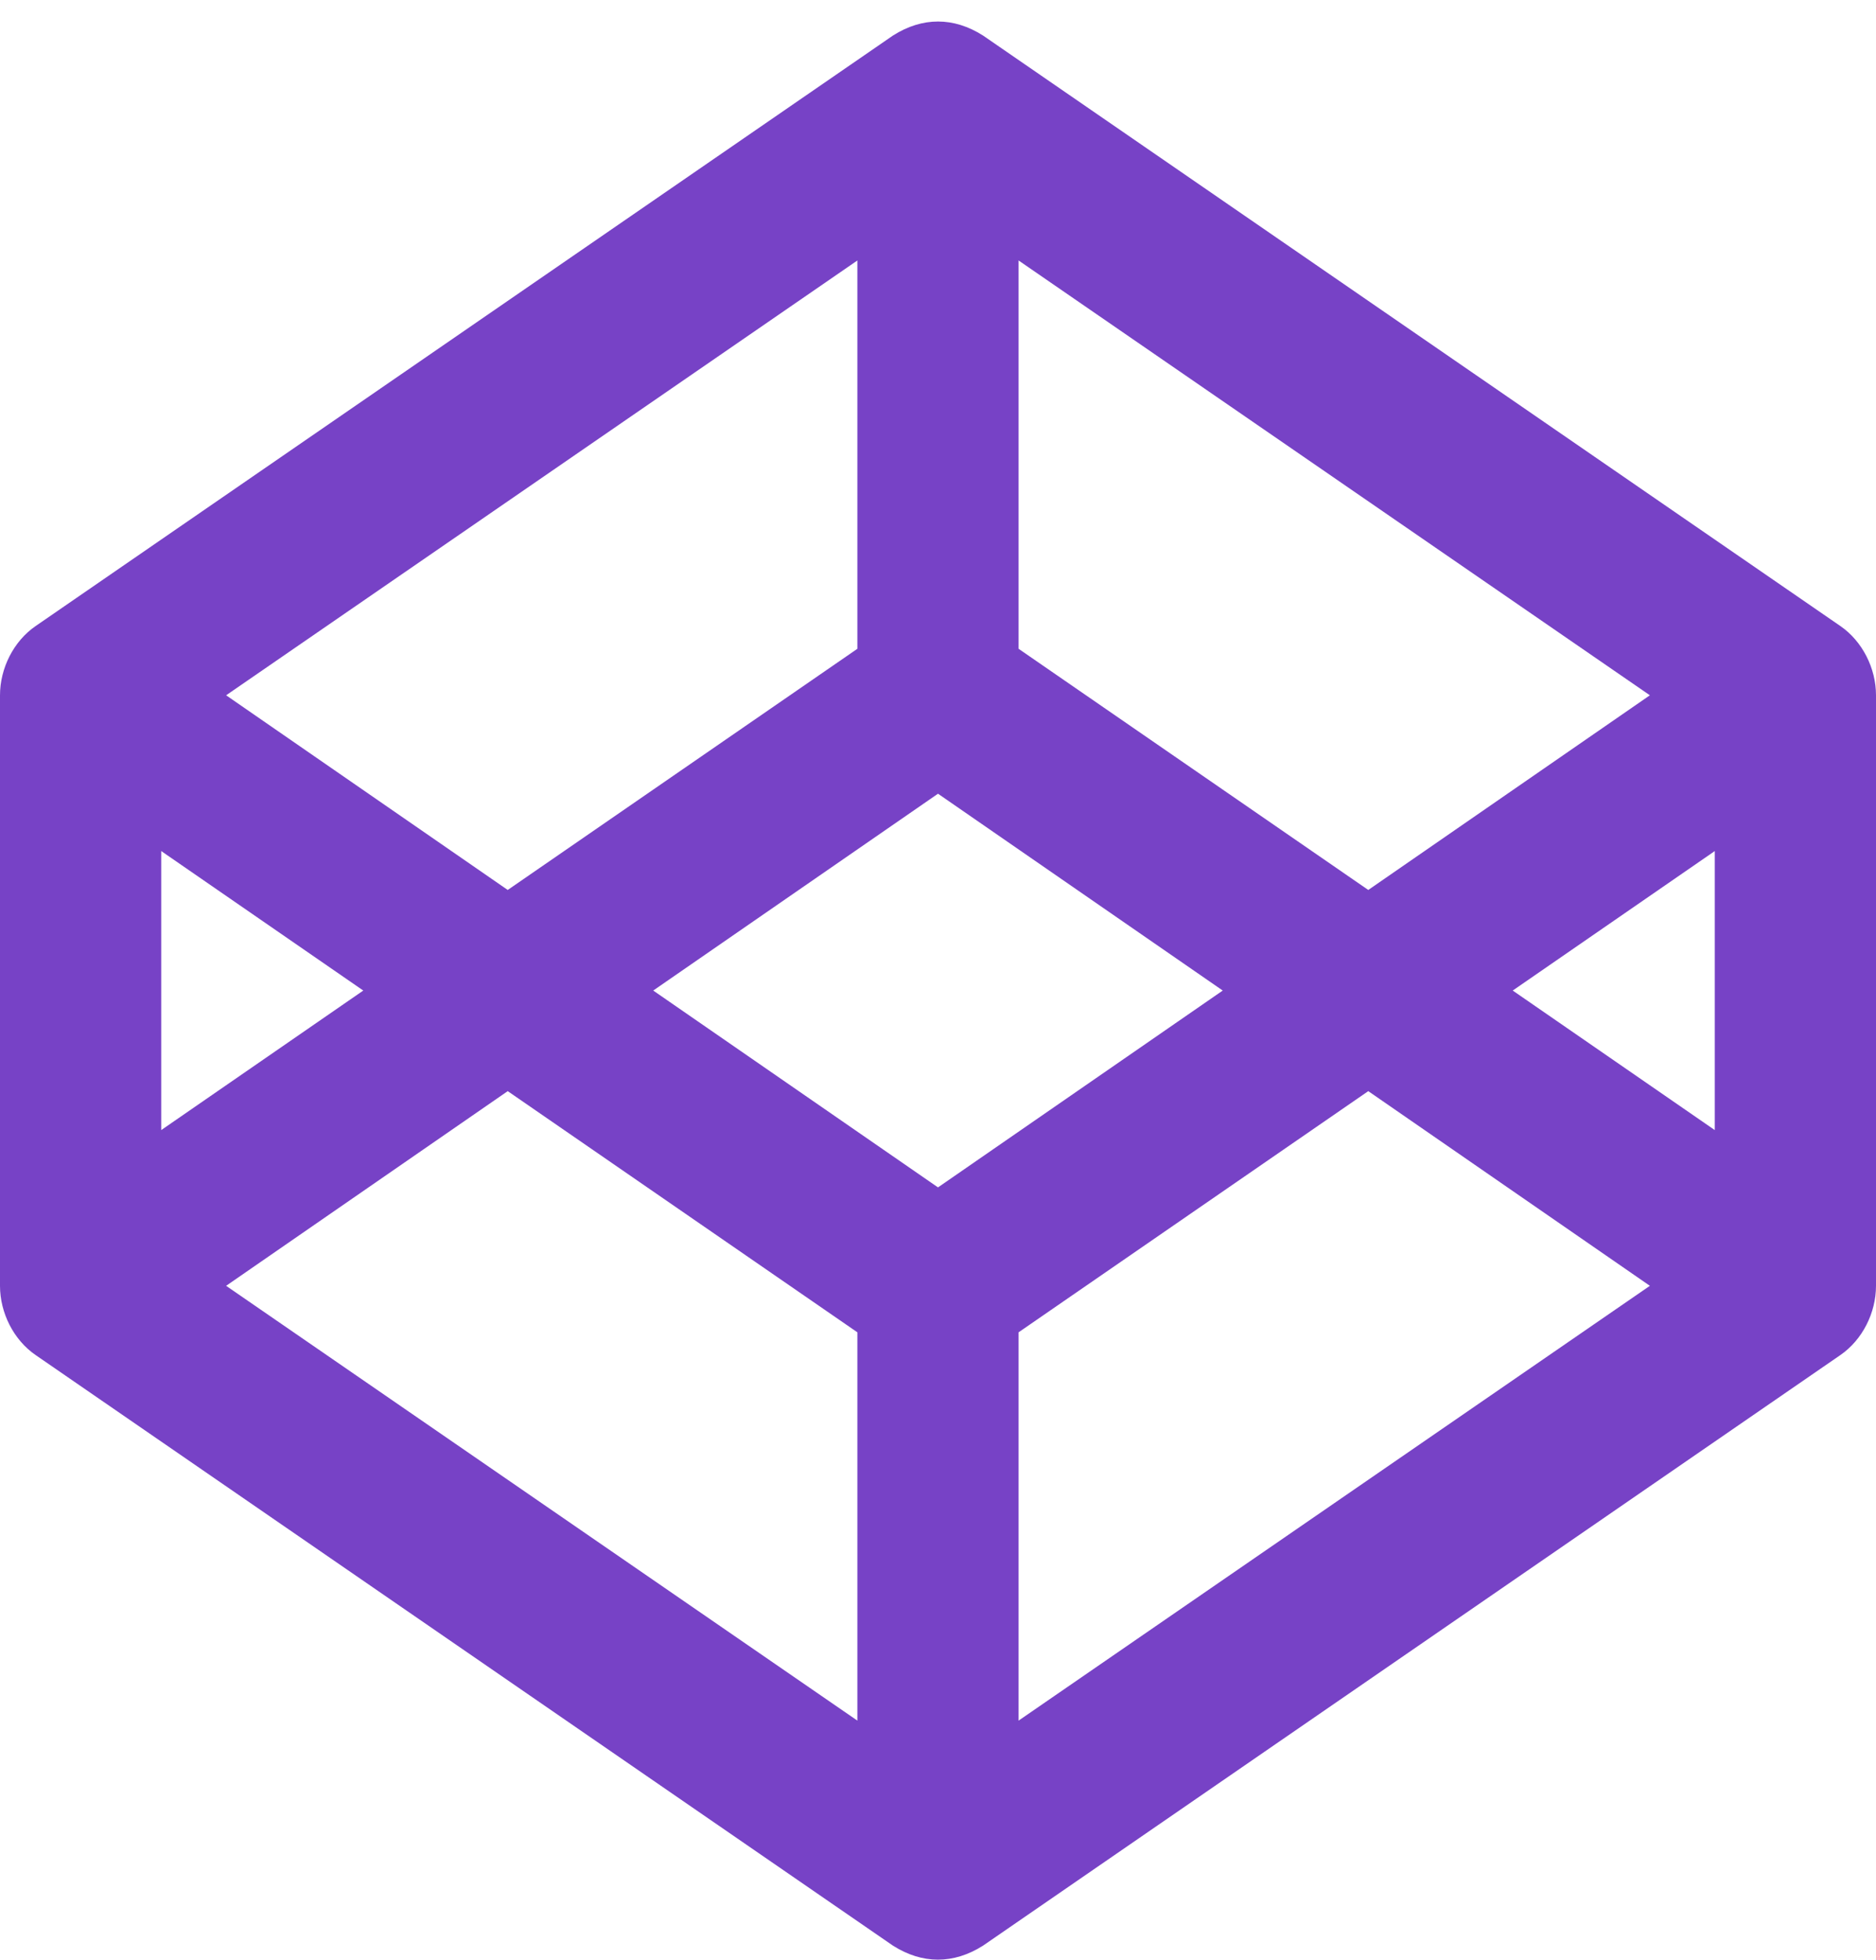 <svg width="45" height="47" viewBox="0 0 45 47" fill="none" xmlns="http://www.w3.org/2000/svg">
<path d="M44.146 15.012L23.58 0.852C22.878 0.406 22.128 0.402 21.42 0.852L0.854 15.012C0.326 15.375 0 16.024 0 16.672V30.832C0 31.48 0.326 32.129 0.854 32.492L21.42 46.654C22.122 47.1 22.871 47.104 23.58 46.654L44.146 32.492C44.673 32.129 45 31.48 45 30.832V16.672C45 16.024 44.673 15.375 44.146 15.012V15.012ZM24.433 6.246L39.576 16.672L32.821 21.34L24.433 15.557V6.246ZM20.566 6.246V15.557L12.179 21.34L5.424 16.672L20.566 6.246ZM3.867 20.407L8.714 23.752L3.867 27.098V20.407ZM20.566 41.258L5.424 30.832L12.179 26.164L20.566 31.947V41.258ZM22.5 28.472L15.669 23.752L22.5 19.032L29.33 23.752L22.5 28.472ZM24.433 41.258V31.947L32.821 26.164L39.576 30.832L24.433 41.258ZM41.133 27.098L36.286 23.752L41.133 20.407V27.098Z" fill="#7742C6"/>
</svg>
